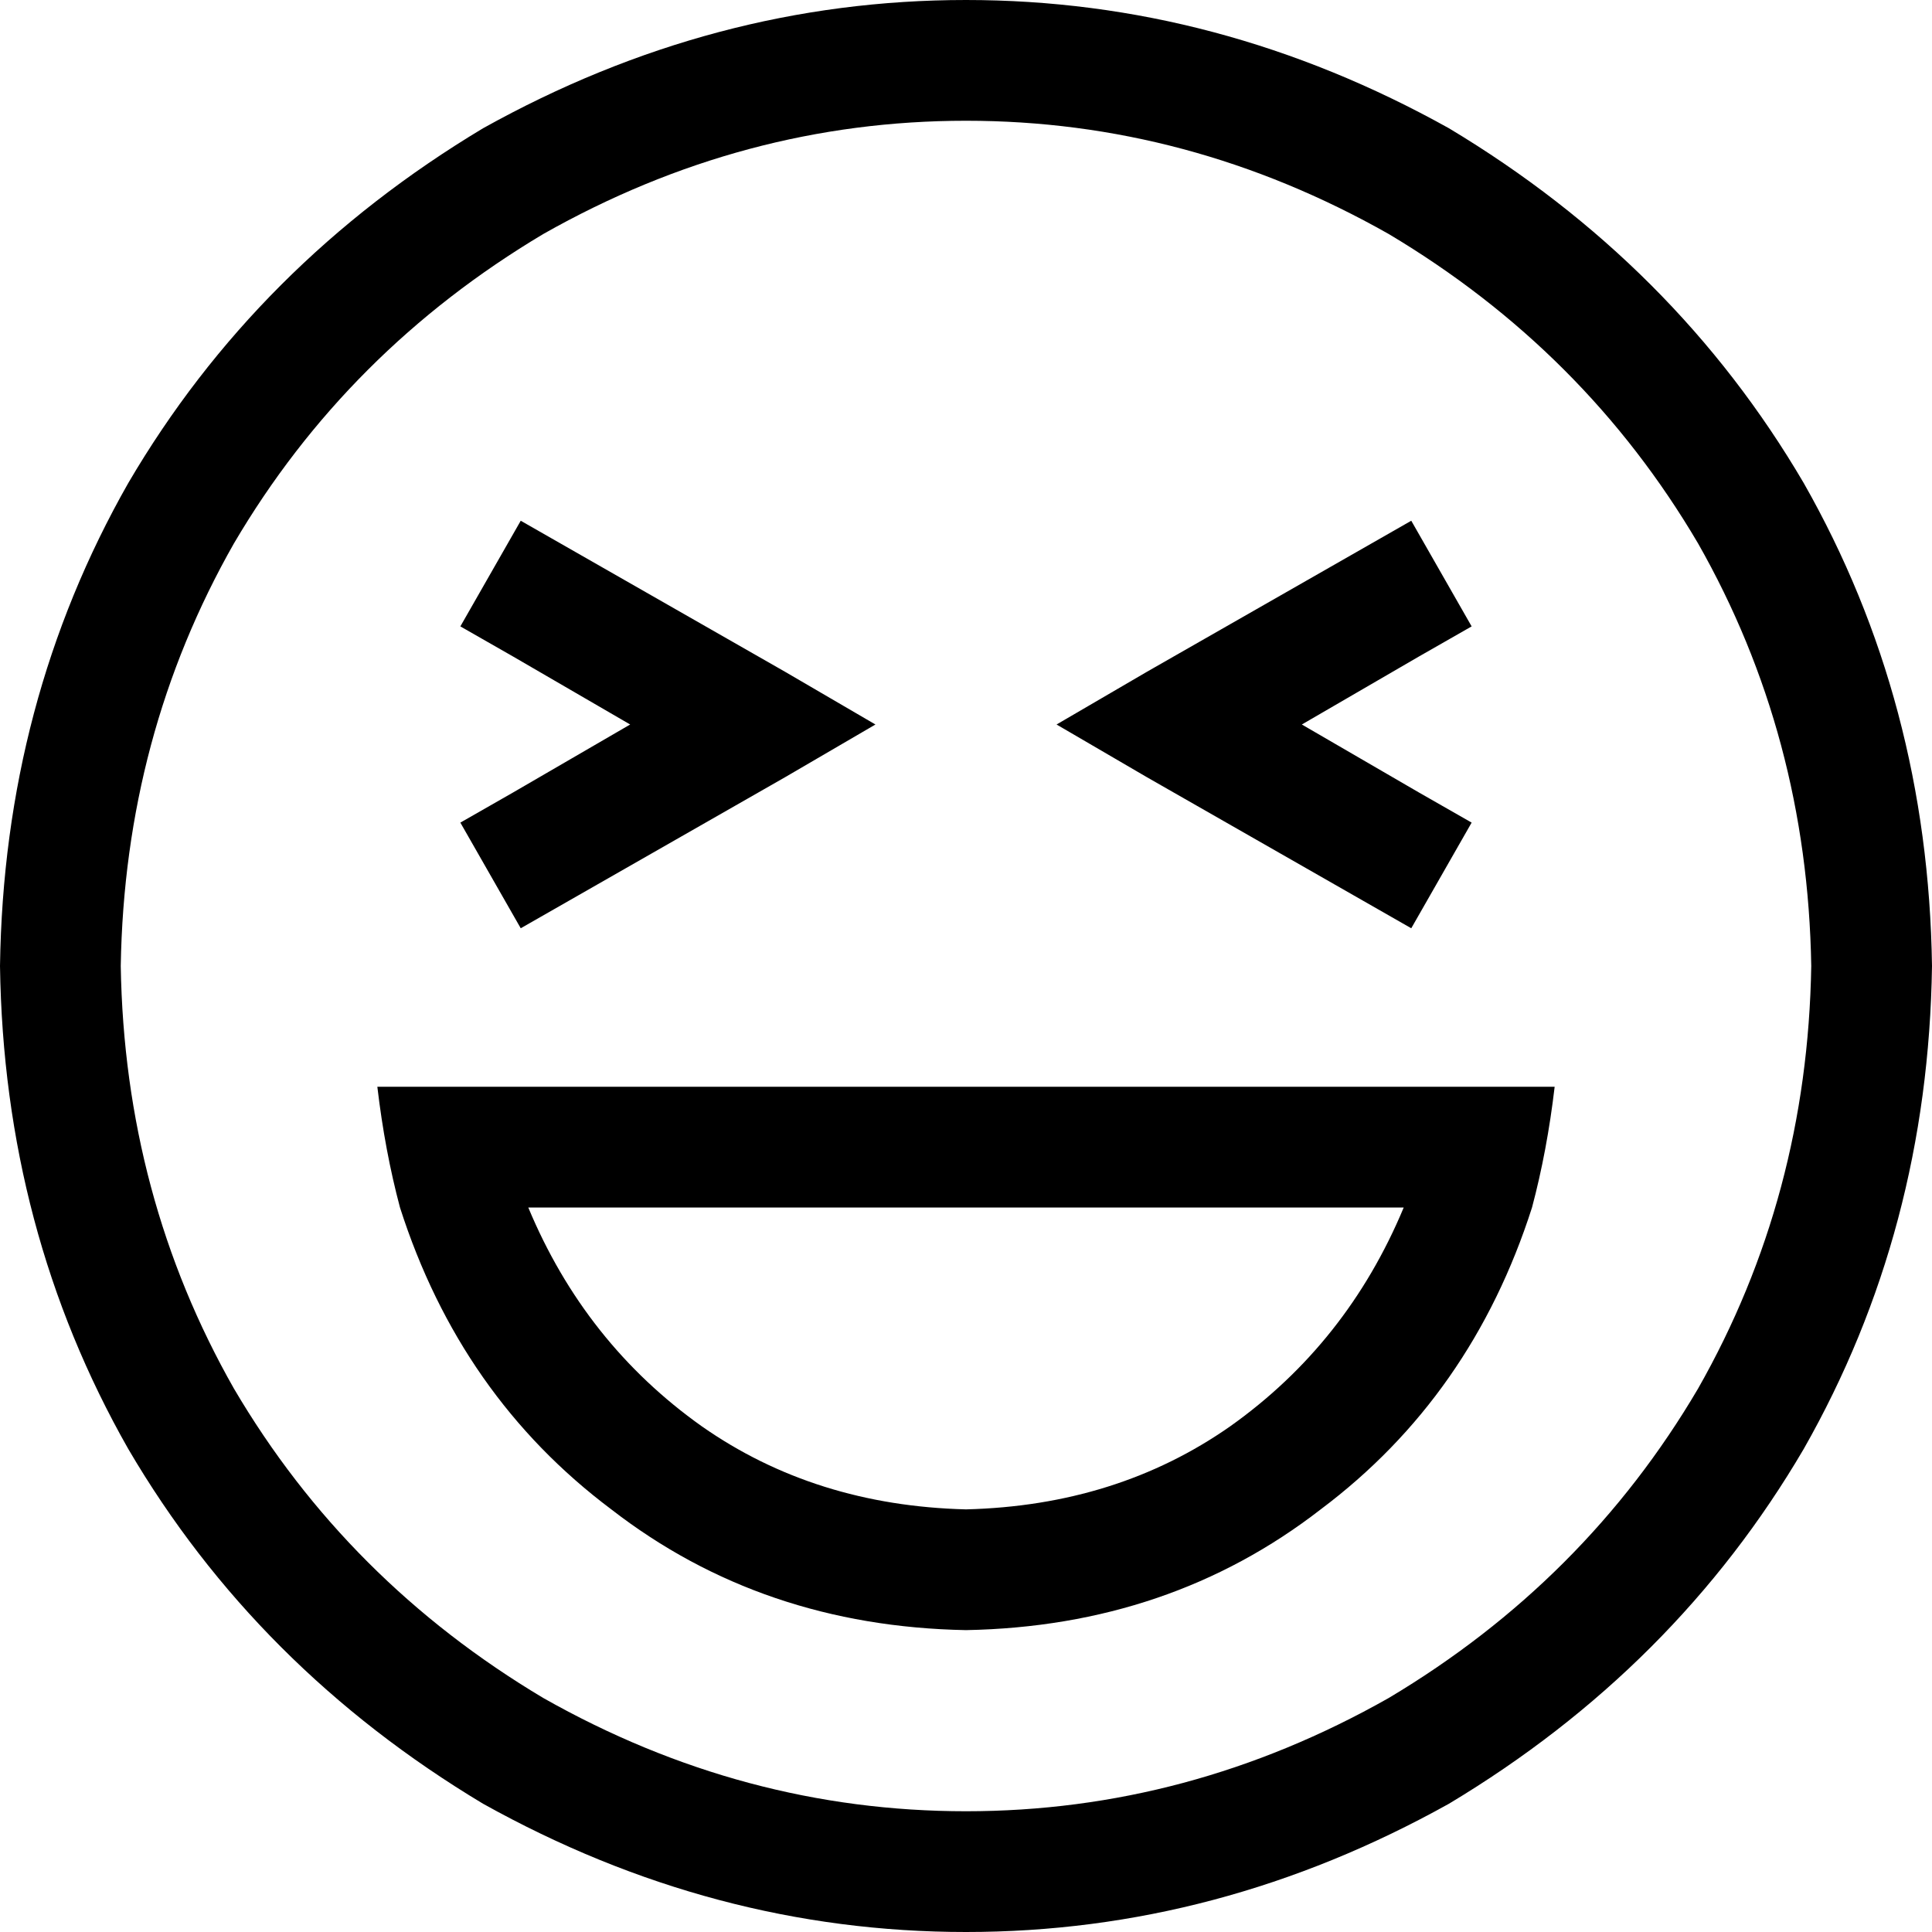 <svg xmlns="http://www.w3.org/2000/svg" viewBox="0 0 512 512">
  <path d="M 480 256 Q 479 195 450 144 L 450 144 L 450 144 Q 420 93 368 62 Q 315 32 256 32 Q 197 32 144 62 Q 92 93 62 144 Q 33 195 32 256 Q 33 317 62 368 Q 92 419 144 450 Q 197 480 256 480 Q 315 480 368 450 Q 420 419 450 368 Q 479 317 480 256 L 480 256 Z M 0 256 Q 1 186 34 128 L 34 128 L 34 128 Q 68 70 128 34 Q 189 0 256 0 Q 323 0 384 34 Q 444 70 478 128 Q 511 186 512 256 Q 511 326 478 384 Q 444 442 384 478 Q 323 512 256 512 Q 189 512 128 478 Q 68 442 34 384 Q 1 326 0 256 L 0 256 Z M 256 400 Q 296 399 326 378 L 326 378 L 326 378 Q 357 356 372 320 L 140 320 L 140 320 Q 155 356 186 378 Q 216 399 256 400 L 256 400 Z M 100 288 L 132 288 L 100 288 L 412 288 Q 410 305 406 320 Q 390 370 350 400 Q 310 431 256 432 Q 202 431 162 400 Q 122 370 106 320 Q 102 305 100 288 L 100 288 Z M 122 166 L 138 138 L 122 166 L 138 138 L 152 146 L 152 146 L 208 178 L 208 178 L 232 192 L 232 192 L 208 206 L 208 206 L 152 238 L 152 238 L 138 246 L 138 246 L 122 218 L 122 218 L 136 210 L 136 210 L 167 192 L 167 192 L 136 174 L 136 174 L 122 166 L 122 166 Z M 376 174 L 345 192 L 376 174 L 345 192 L 376 210 L 376 210 L 390 218 L 390 218 L 374 246 L 374 246 L 360 238 L 360 238 L 304 206 L 304 206 L 280 192 L 280 192 L 304 178 L 304 178 L 360 146 L 360 146 L 374 138 L 374 138 L 390 166 L 390 166 L 376 174 L 376 174 Z" />
</svg>